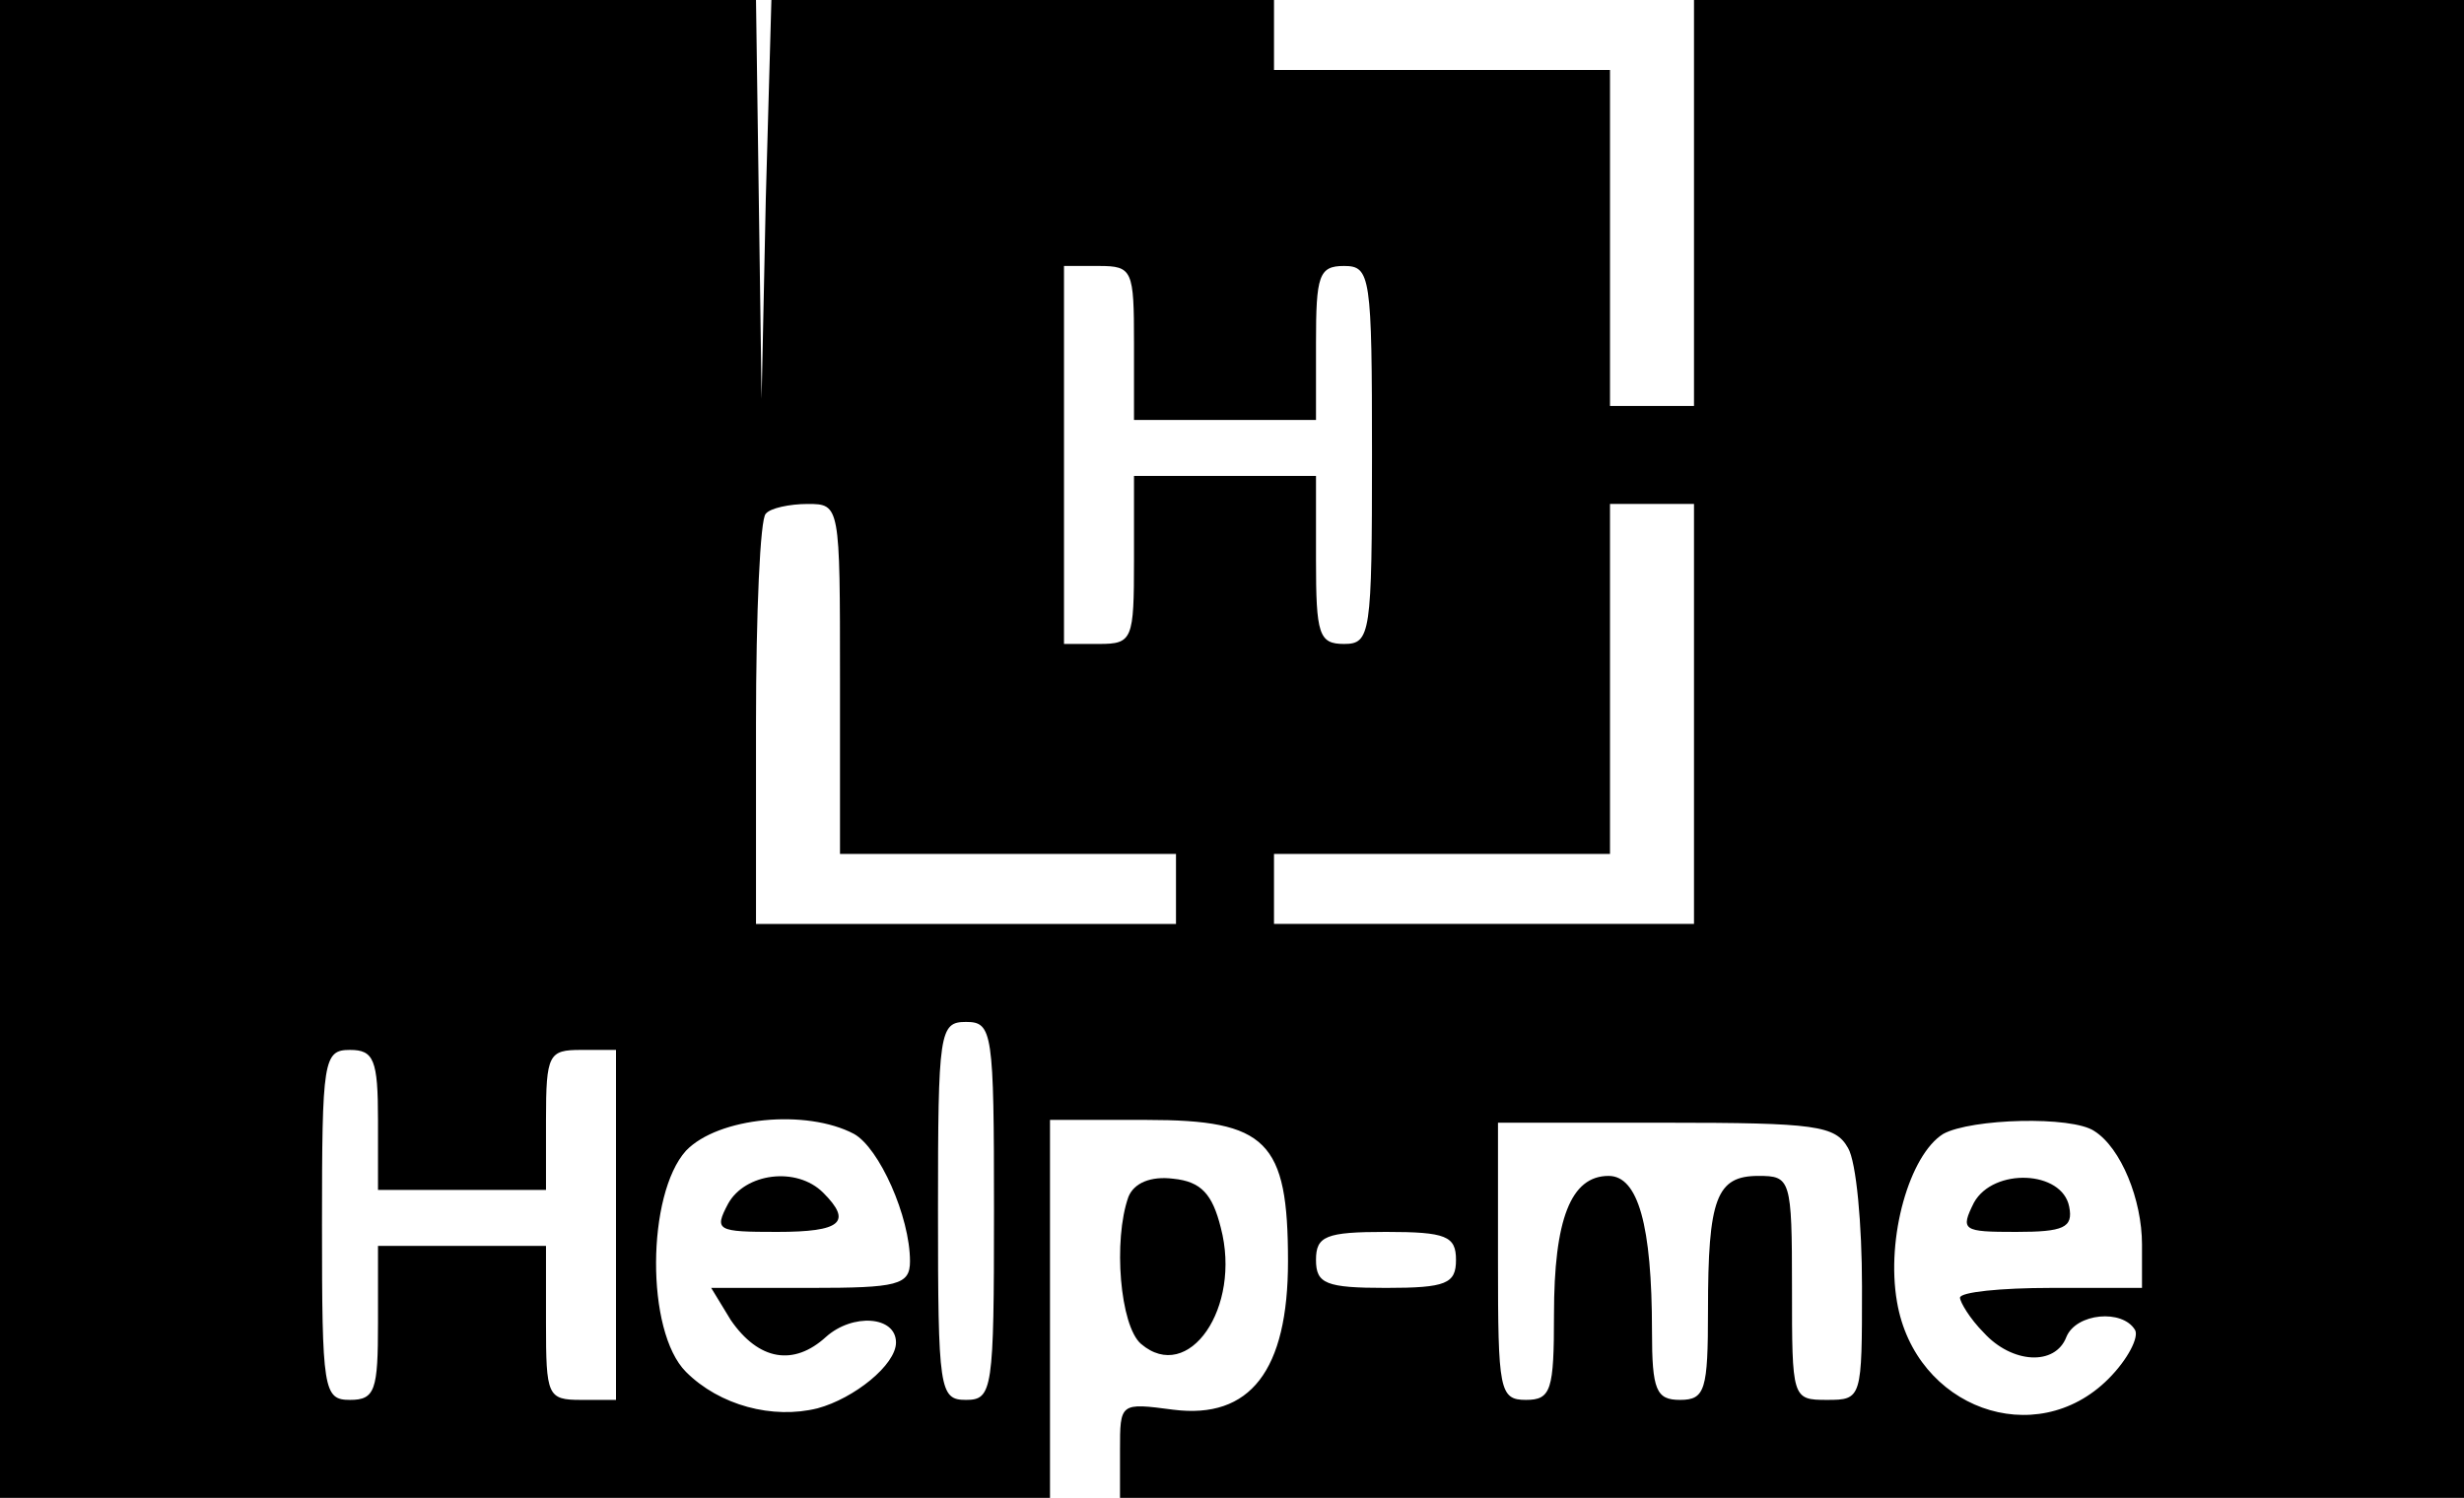 <?xml version="1.0" standalone="no"?>
<!DOCTYPE svg PUBLIC "-//W3C//DTD SVG 20010904//EN"
 "http://www.w3.org/TR/2001/REC-SVG-20010904/DTD/svg10.dtd">
<svg version="1.0" xmlns="http://www.w3.org/2000/svg"
 width="176pt" height="107pt" viewBox="0 0 176 107"
 preserveAspectRatio="xMidYMid meet">

<g transform="translate(0,107) scale(0.1,-0.1)"
fill="#000000" stroke="none">
<path d="M0 535 l0 -535 375 0 375 0 0 135 0 135 69 0 c86 0 101 -15 101 -101
0 -78 -27 -113 -82 -106 -38 5 -38 5 -38 -29 l0 -34 480 0 480 0 0 535 0 535
-275 0 -275 0 0 -145 0 -145 -30 0 -30 0 0 120 0 120 -120 0 -120 0 0 25 0 25
-180 0 -179 0 -4 -142 -3 -143 -2 143 -2 142 -270 0 -270 0 0 -535z m810 290
l0 -55 65 0 65 0 0 55 c0 48 2 55 20 55 19 0 20 -7 20 -135 0 -128 -1 -135
-20 -135 -18 0 -20 7 -20 60 l0 60 -65 0 -65 0 0 -60 c0 -57 -1 -60 -25 -60
l-25 0 0 135 0 135 25 0 c24 0 25 -3 25 -55z m-210 -240 l0 -125 120 0 120 0
0 -25 0 -25 -150 0 -150 0 0 143 c0 79 3 147 7 150 3 4 17 7 30 7 23 0 23 -1
23 -125z m610 -25 l0 -150 -150 0 -150 0 0 25 0 25 120 0 120 0 0 125 0 125
30 0 30 0 0 -150z m-500 -355 c0 -128 -1 -135 -20 -135 -19 0 -20 7 -20 135 0
128 1 135 20 135 19 0 20 -7 20 -135z m-440 65 l0 -50 60 0 60 0 0 50 c0 47 2
50 25 50 l25 0 0 -125 0 -125 -25 0 c-24 0 -25 3 -25 55 l0 55 -60 0 -60 0 0
-55 c0 -48 -2 -55 -20 -55 -19 0 -20 7 -20 125 0 118 1 125 20 125 17 0 20 -7
20 -50z m340 -10 c18 -10 40 -59 40 -91 0 -17 -9 -19 -71 -19 l-71 0 14 -23
c20 -29 45 -33 68 -12 19 17 50 15 50 -4 0 -16 -30 -40 -56 -47 -32 -8 -70 2
-94 26 -29 29 -28 127 0 158 23 24 86 30 120 12z m710 -10 c6 -10 10 -55 10
-99 0 -80 0 -81 -25 -81 -25 0 -25 1 -25 80 0 78 -1 80 -24 80 -30 0 -36 -16
-36 -96 0 -57 -2 -64 -20 -64 -17 0 -20 7 -20 49 0 76 -10 111 -31 111 -27 0
-39 -31 -39 -99 0 -54 -2 -61 -20 -61 -19 0 -20 7 -20 99 l0 99 120 0 c107 0
121 -2 130 -18z m176 12 c19 -12 34 -49 34 -81 l0 -31 -65 0 c-36 0 -65 -3
-65 -7 0 -3 7 -15 17 -25 20 -22 51 -24 59 -3 7 17 40 20 49 5 3 -5 -5 -21
-19 -35 -52 -52 -138 -21 -151 55 -8 46 9 105 33 120 20 11 92 13 108 2z
m-456 -92 c0 -17 -7 -20 -50 -20 -43 0 -50 3 -50 20 0 17 7 20 50 20 43 0 50
-3 50 -20z"/>
<path d="M520 210 c-10 -19 -8 -20 35 -20 46 0 54 7 33 28 -19 19 -56 14 -68
-8z"/>
<path d="M1410 211 c-10 -20 -8 -21 30 -21 34 0 41 3 38 18 -5 26 -54 28 -68
3z"/>
<path d="M806 215 c-11 -31 -6 -92 9 -105 34 -29 72 26 57 83 -6 24 -14 33
-34 35 -16 2 -28 -3 -32 -13z"/>
</g>
</svg>

